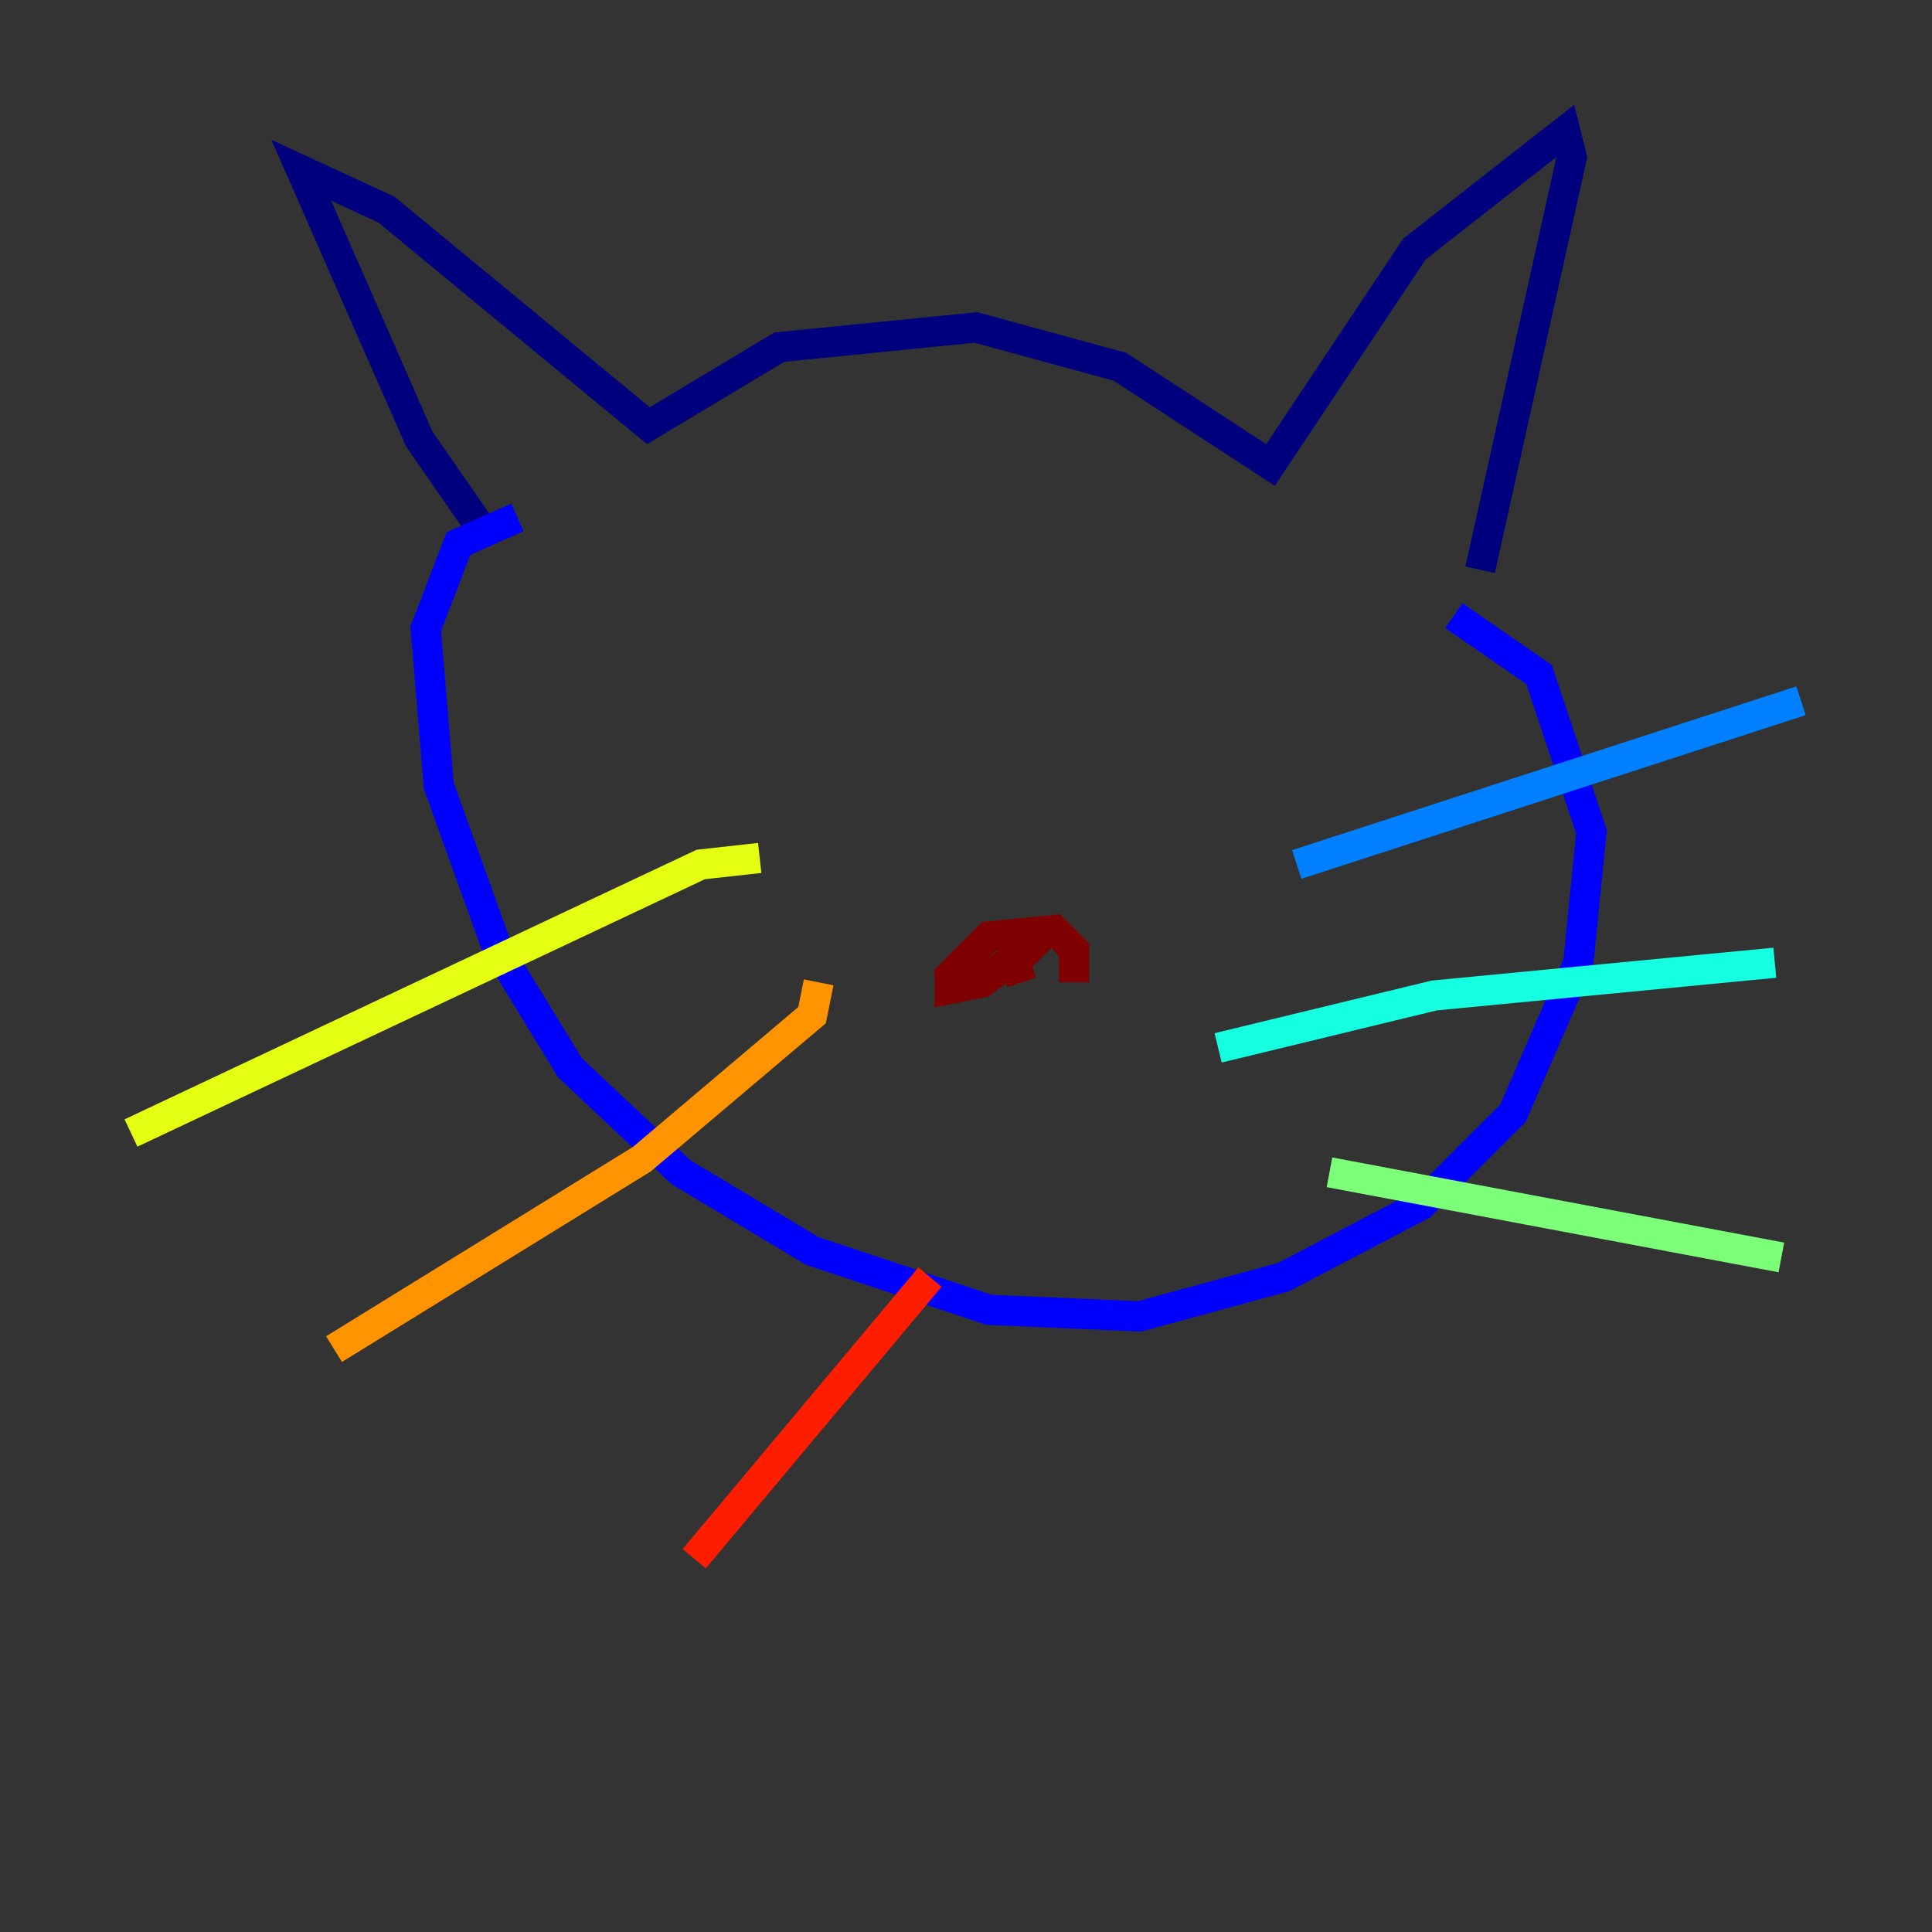<?xml version="1.0" encoding="utf-8" ?>
<svg baseProfile="tiny" height="128" version="1.2" viewBox="0,0,128,128" width="128" xmlns="http://www.w3.org/2000/svg" xmlns:ev="http://www.w3.org/2001/xml-events" xmlns:xlink="http://www.w3.org/1999/xlink"><rect x="0" y="0" width="128" height="128" fill="#333333" stroke="none"/><defs /><polyline fill="none" points="31.675,34.712 27.77,29.071 19.959,11.281 25.6,13.885 42.956,28.203 51.634,22.997 64.651,21.695 74.197,24.298 84.176,30.807 93.722,16.488 103.702,8.678 104.136,10.414 98.061,37.749" stroke="#00007f" stroke-width="2" /><polyline fill="none" points="34.278,34.278 30.373,36.014 28.203,41.654 29.071,52.068 32.976,62.915 37.749,70.725 45.125,77.668 53.803,82.875 65.519,86.78 75.498,87.214 85.044,84.61 94.156,79.837 100.231,73.763 104.57,63.783 105.437,55.105 101.966,44.691 96.325,40.786" stroke="#0000ff" stroke-width="2" /><polyline fill="none" points="85.912,57.275 119.322,46.427" stroke="#0080ff" stroke-width="2" /><polyline fill="none" points="80.705,69.424 95.024,65.953 117.586,63.783" stroke="#15ffe1" stroke-width="2" /><polyline fill="none" points="88.081,77.668 118.02,83.308" stroke="#7cff79" stroke-width="2" /><polyline fill="none" points="50.332,56.841 46.427,57.275 8.678,75.064" stroke="#e4ff12" stroke-width="2" /><polyline fill="none" points="54.237,65.085 53.803,67.254 42.522,76.8 22.129,89.383" stroke="#ff9400" stroke-width="2" /><polyline fill="none" points="61.614,84.61 45.993,103.268" stroke="#ff1d00" stroke-width="2" /><polyline fill="none" points="71.159,65.085 71.159,62.915 69.858,61.614 65.519,62.047 62.915,64.651 62.915,65.519 65.085,65.085 68.99,62.047 67.254,63.783 67.688,65.085" stroke="#7f0000" stroke-width="2" /></svg>